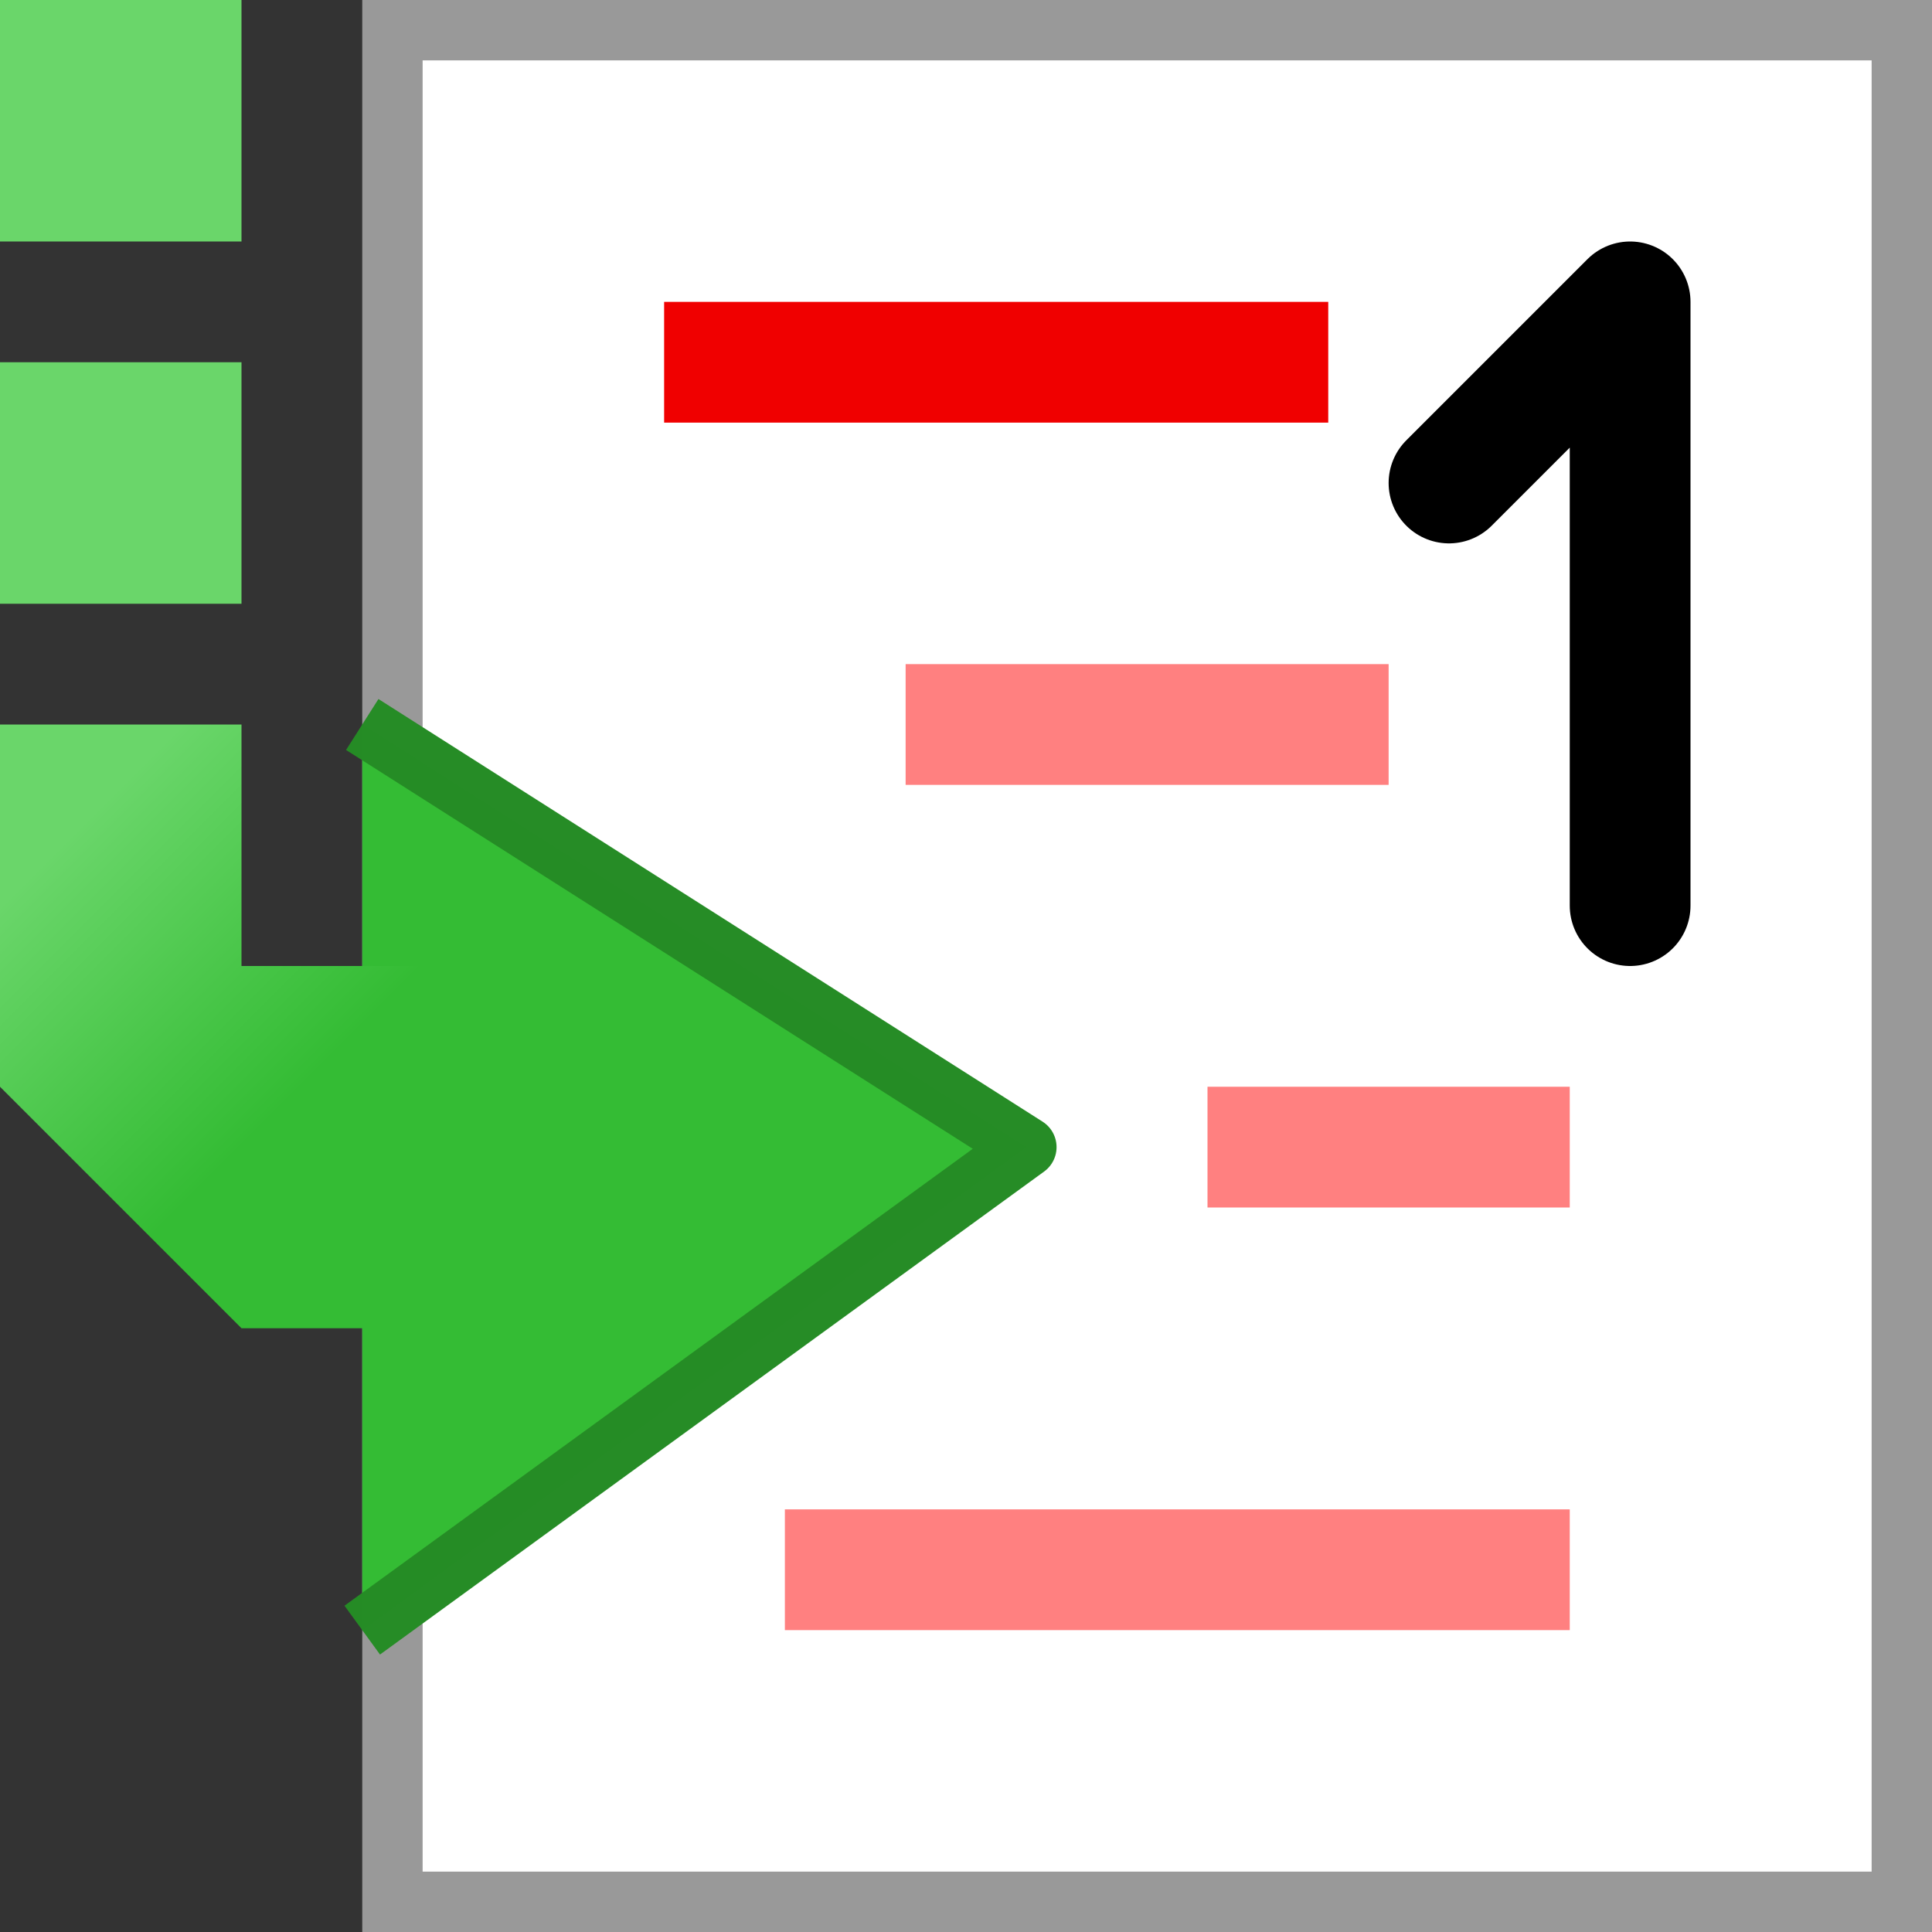 <?xml version="1.0" encoding="UTF-8" standalone="no"?>
<!-- Created with Inkscape (http://www.inkscape.org/) -->

<svg
   xmlns:dc="http://purl.org/dc/elements/1.1/"
   xmlns:cc="http://creativecommons.org/ns#"
   xmlns:rdf="http://www.w3.org/1999/02/22-rdf-syntax-ns#"
   xmlns:svg="http://www.w3.org/2000/svg"
   xmlns="http://www.w3.org/2000/svg"
   xmlns:xlink="http://www.w3.org/1999/xlink"
   xmlns:sodipodi="http://sodipodi.sourceforge.net/DTD/sodipodi-0.dtd"
   xmlns:inkscape="http://www.inkscape.org/namespaces/inkscape"
   width="32"
   height="32"
   id="svg2"
   sodipodi:version="0.32"
   inkscape:version="0.92.3 (2405546, 2018-03-11)"
   version="1.0"
   sodipodi:docname="menu_stepinto_instr_run_file_200.svg"
   inkscape:output_extension="org.inkscape.output.svg.inkscape"
   inkscape:export-filename="menu_stepinto_instr_200.png"
   inkscape:export-xdpi="96"
   inkscape:export-ydpi="96">
  <rect width="100%" height="100%" fill="#333333" stroke="none"/>
  <defs
     id="defs4">
    <linearGradient
       id="linearGradient846"
       inkscape:collect="always">
      <stop
         id="stop842"
         offset="0"
         style="stop-color:#6ad66a;stop-opacity:1" />
      <stop
         id="stop844"
         offset="1"
         style="stop-color:#34bc34;stop-opacity:1" />
    </linearGradient>
    <linearGradient
       gradientUnits="userSpaceOnUse"
       y2="8.5"
       x2="3"
       y1="6.5"
       x1="1"
       id="linearGradient848"
       xlink:href="#linearGradient846"
       inkscape:collect="always"
       gradientTransform="scale(2)" />
  </defs>
  <sodipodi:namedview
     id="base"
     pagecolor="#ffffff"
     bordercolor="#666666"
     borderopacity="1.0"
     inkscape:pageopacity="0.0"
     inkscape:pageshadow="2"
     inkscape:zoom="20.771262"
     inkscape:cx="16.352522"
     inkscape:cy="14.857828"
     inkscape:document-units="px"
     inkscape:current-layer="layer1"
     showgrid="true"
     objecttolerance="10"
     gridtolerance="10"
     guidetolerance="10"
     showguides="true"
     inkscape:guide-bbox="true"
     inkscape:window-width="1920"
     inkscape:window-height="1137"
     inkscape:window-x="-8"
     inkscape:window-y="-8"
     inkscape:window-maximized="1">
    <inkscape:grid
       type="xygrid"
       id="grid2409"
       visible="true"
       enabled="true"
       spacingx="0.5"
       spacingy="0.5"
       empspacing="2"
       snapvisiblegridlinesonly="true"
       originx="0"
       originy="0" />
  </sodipodi:namedview>
  <g
     inkscape:label="Ebene 1"
     inkscape:groupmode="layer"
     id="layer1">
    <rect
       style="opacity:1;fill:#ffffff;fill-opacity:1;stroke:#999999;stroke-width:1;stroke-linecap:round;stroke-linejoin:miter;stroke-miterlimit:4;stroke-dasharray:none;stroke-dashoffset:0;stroke-opacity:1;paint-order:normal"
       id="rect826"
       width="25"
       height="31"
       x="6.5"
       y="0.5" />
    <path
       sodipodi:nodetypes="cc"
       style="fill:none;fill-rule:evenodd;stroke:#f00000;stroke-width:2px;stroke-linecap:butt;stroke-linejoin:miter;stroke-opacity:1"
       d="M 11,6 H 22"
       id="path828"
       inkscape:connector-curvature="0" />
    <path
       sodipodi:nodetypes="cc"
       inkscape:connector-curvature="0"
       id="path830"
       d="m 15,12 h 8"
       style="fill:none;fill-rule:evenodd;stroke:#ff8080;stroke-width:2px;stroke-linecap:butt;stroke-linejoin:miter;stroke-opacity:1" />
    <path
       sodipodi:nodetypes="cc"
       style="fill:none;fill-rule:evenodd;stroke:#ff8080;stroke-width:2px;stroke-linecap:butt;stroke-linejoin:miter;stroke-opacity:1"
       d="m 20,19 h 6"
       id="path832"
       inkscape:connector-curvature="0" />
    <path
       sodipodi:nodetypes="cc"
       inkscape:connector-curvature="0"
       id="path834"
       d="M 13,26 H 26"
       style="fill:none;fill-rule:evenodd;stroke:#ff8080;stroke-width:2px;stroke-linecap:butt;stroke-linejoin:miter;stroke-opacity:1" />
    <path
       style="fill:#34bc34;fill-opacity:1;fill-rule:evenodd;stroke:#268c26;stroke-width:1;stroke-linecap:butt;stroke-linejoin:round;stroke-opacity:0.996;stroke-miterlimit:4;stroke-dasharray:none"
       d="M 6,27 17,19 6,12"
       id="path820"
       inkscape:connector-curvature="0"
       sodipodi:nodetypes="ccc" />
    <path
       inkscape:connector-curvature="0"
       style="opacity:1;fill:#6ad66a;fill-opacity:1;fill-rule:evenodd;stroke:none;stroke-width:1;stroke-linecap:round;stroke-linejoin:round;stroke-miterlimit:4;stroke-dasharray:none;stroke-dashoffset:0;stroke-opacity:1;paint-order:normal"
       d="M 0,0 H 4 V 4 H 0 Z"
       id="rect835" />
    <path
       id="path838"
       d="m 0,6 h 4 v 4 H 0 Z"
       style="opacity:1;fill:#6ad66a;fill-opacity:1;fill-rule:evenodd;stroke:none;stroke-width:1;stroke-linecap:round;stroke-linejoin:round;stroke-miterlimit:4;stroke-dasharray:none;stroke-dashoffset:0;stroke-opacity:1;paint-order:normal"
       inkscape:connector-curvature="0" />
    <path
       inkscape:connector-curvature="0"
       style="opacity:1;fill:url(#linearGradient848);fill-opacity:1;fill-rule:evenodd;stroke:none;stroke-width:1;stroke-linecap:round;stroke-linejoin:round;stroke-miterlimit:4;stroke-dasharray:none;stroke-dashoffset:0;stroke-opacity:1;paint-order:normal"
       d="m 0,12 h 4 v 4 h 3 v 6 H 4 L 0,18 Z"
       id="path840"
       sodipodi:nodetypes="cccccccc" />
    <path
       style="fill:none;fill-rule:evenodd;stroke:#000000;stroke-width:2px;stroke-linecap:round;stroke-linejoin:round;stroke-opacity:1"
       d="M 24,8 27,5 V 15"
       id="path861"
       inkscape:connector-curvature="0"
       sodipodi:nodetypes="ccc" />
  </g>
</svg>
